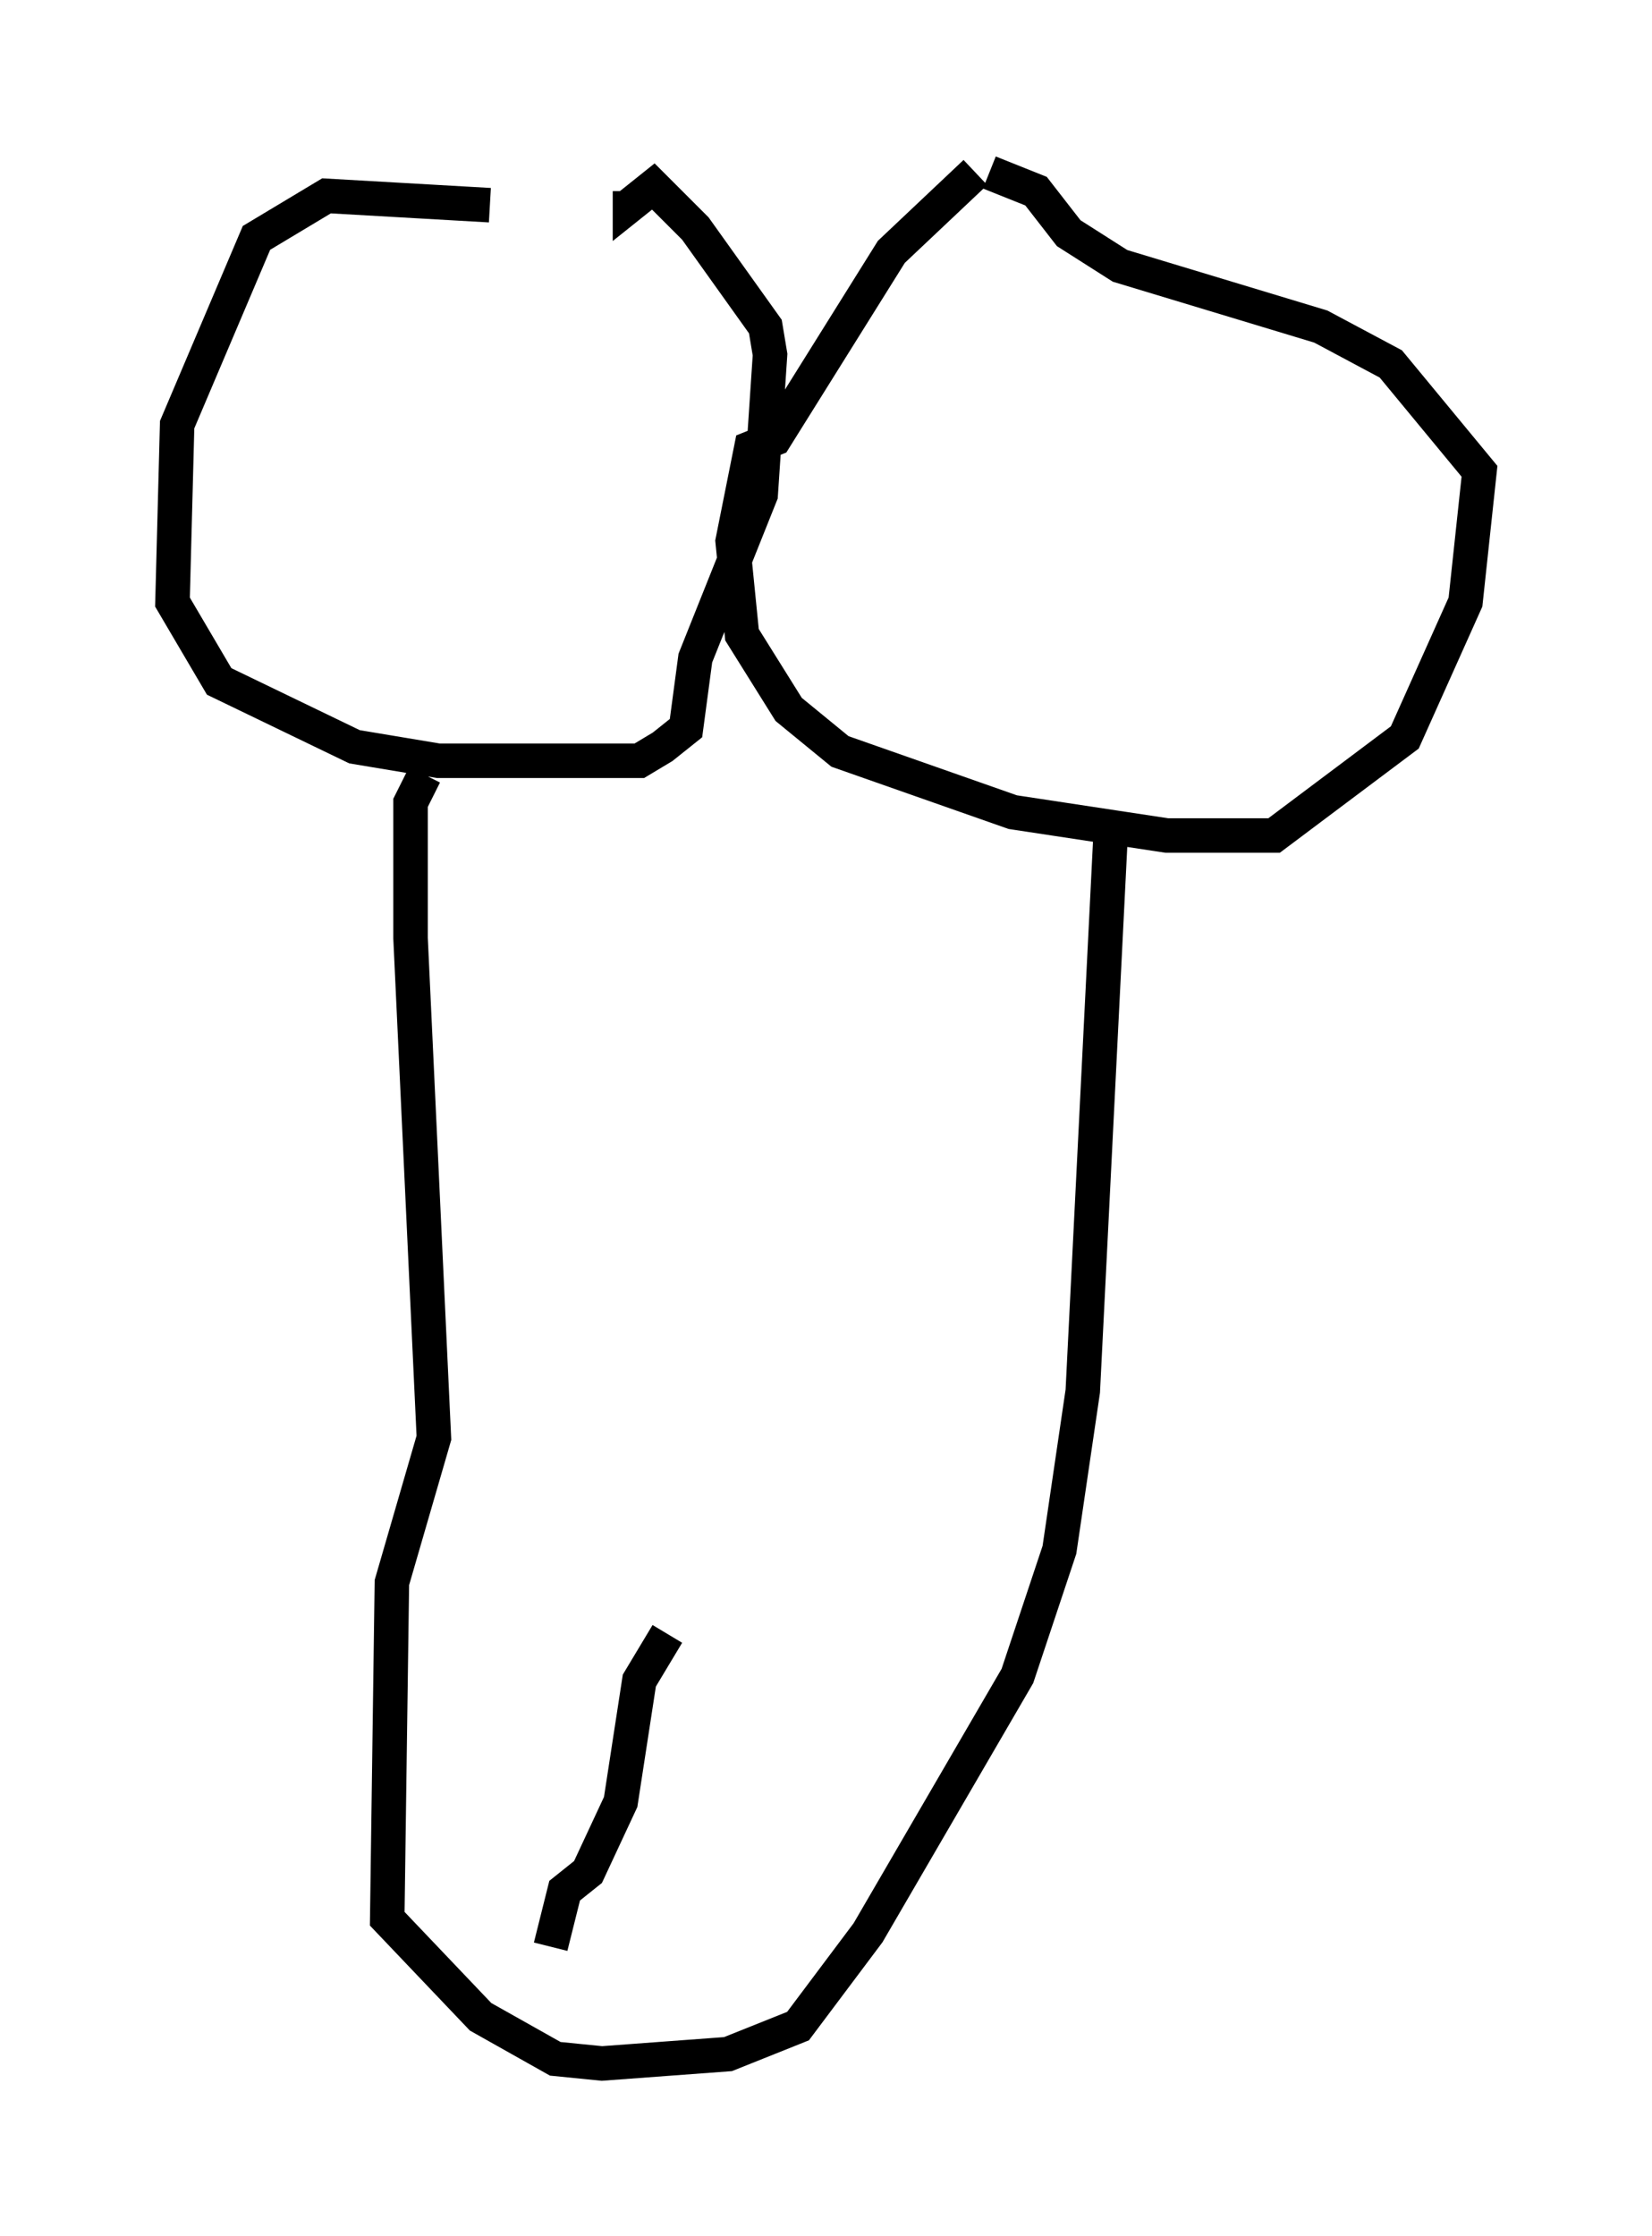 <?xml version="1.0" encoding="utf-8" ?>
<svg baseProfile="full" height="64.803" version="1.1" width="47.889" xmlns="http://www.w3.org/2000/svg" xmlns:ev="http://www.w3.org/2001/xml-events" xmlns:xlink="http://www.w3.org/1999/xlink"><defs /><rect fill="white" height="64.803" width="47.889" x="0" y="0" /><path d="M16.637, 6.624 m-2.436, -0.677 l-4.736, -0.271 -2.03, 1.218 l-2.3, 5.413 -0.135, 5.142 l1.353, 2.3 3.924, 1.894 l2.436, 0.406 5.819, 0.0 l0.677, -0.406 0.677, -0.541 l0.271, -2.03 1.894, -4.736 l0.271, -4.059 -0.135, -0.812 l-2.03, -2.842 -1.218, -1.218 l-0.677, 0.541 0.0, -0.406 m10.013, -0.541 l-2.436, 2.3 -3.383, 5.413 l-0.677, 0.271 -0.541, 2.706 l0.271, 2.706 1.353, 2.165 l1.488, 1.218 5.007, 1.759 l4.465, 0.677 3.112, 0.0 l3.789, -2.842 1.759, -3.924 l0.406, -3.789 -2.571, -3.112 l-2.03, -1.083 -5.819, -1.759 l-1.488, -0.947 -0.947, -1.218 l-1.353, -0.541 m-16.373, 17.456 l-0.406, 0.812 0.0, 3.924 l0.677, 14.479 -1.218, 4.195 l-0.135, 9.743 2.706, 2.842 l2.165, 1.218 1.353, 0.135 l3.654, -0.271 2.03, -0.812 l2.03, -2.706 4.33, -7.442 l1.218, -3.654 0.677, -4.601 l0.812, -16.238 m-12.855, 23.274 l-0.812, 1.353 -0.541, 3.518 l-0.947, 2.03 -0.677, 0.541 l-0.406, 1.624 " fill="none" stroke="black" stroke-width="1" /></svg>